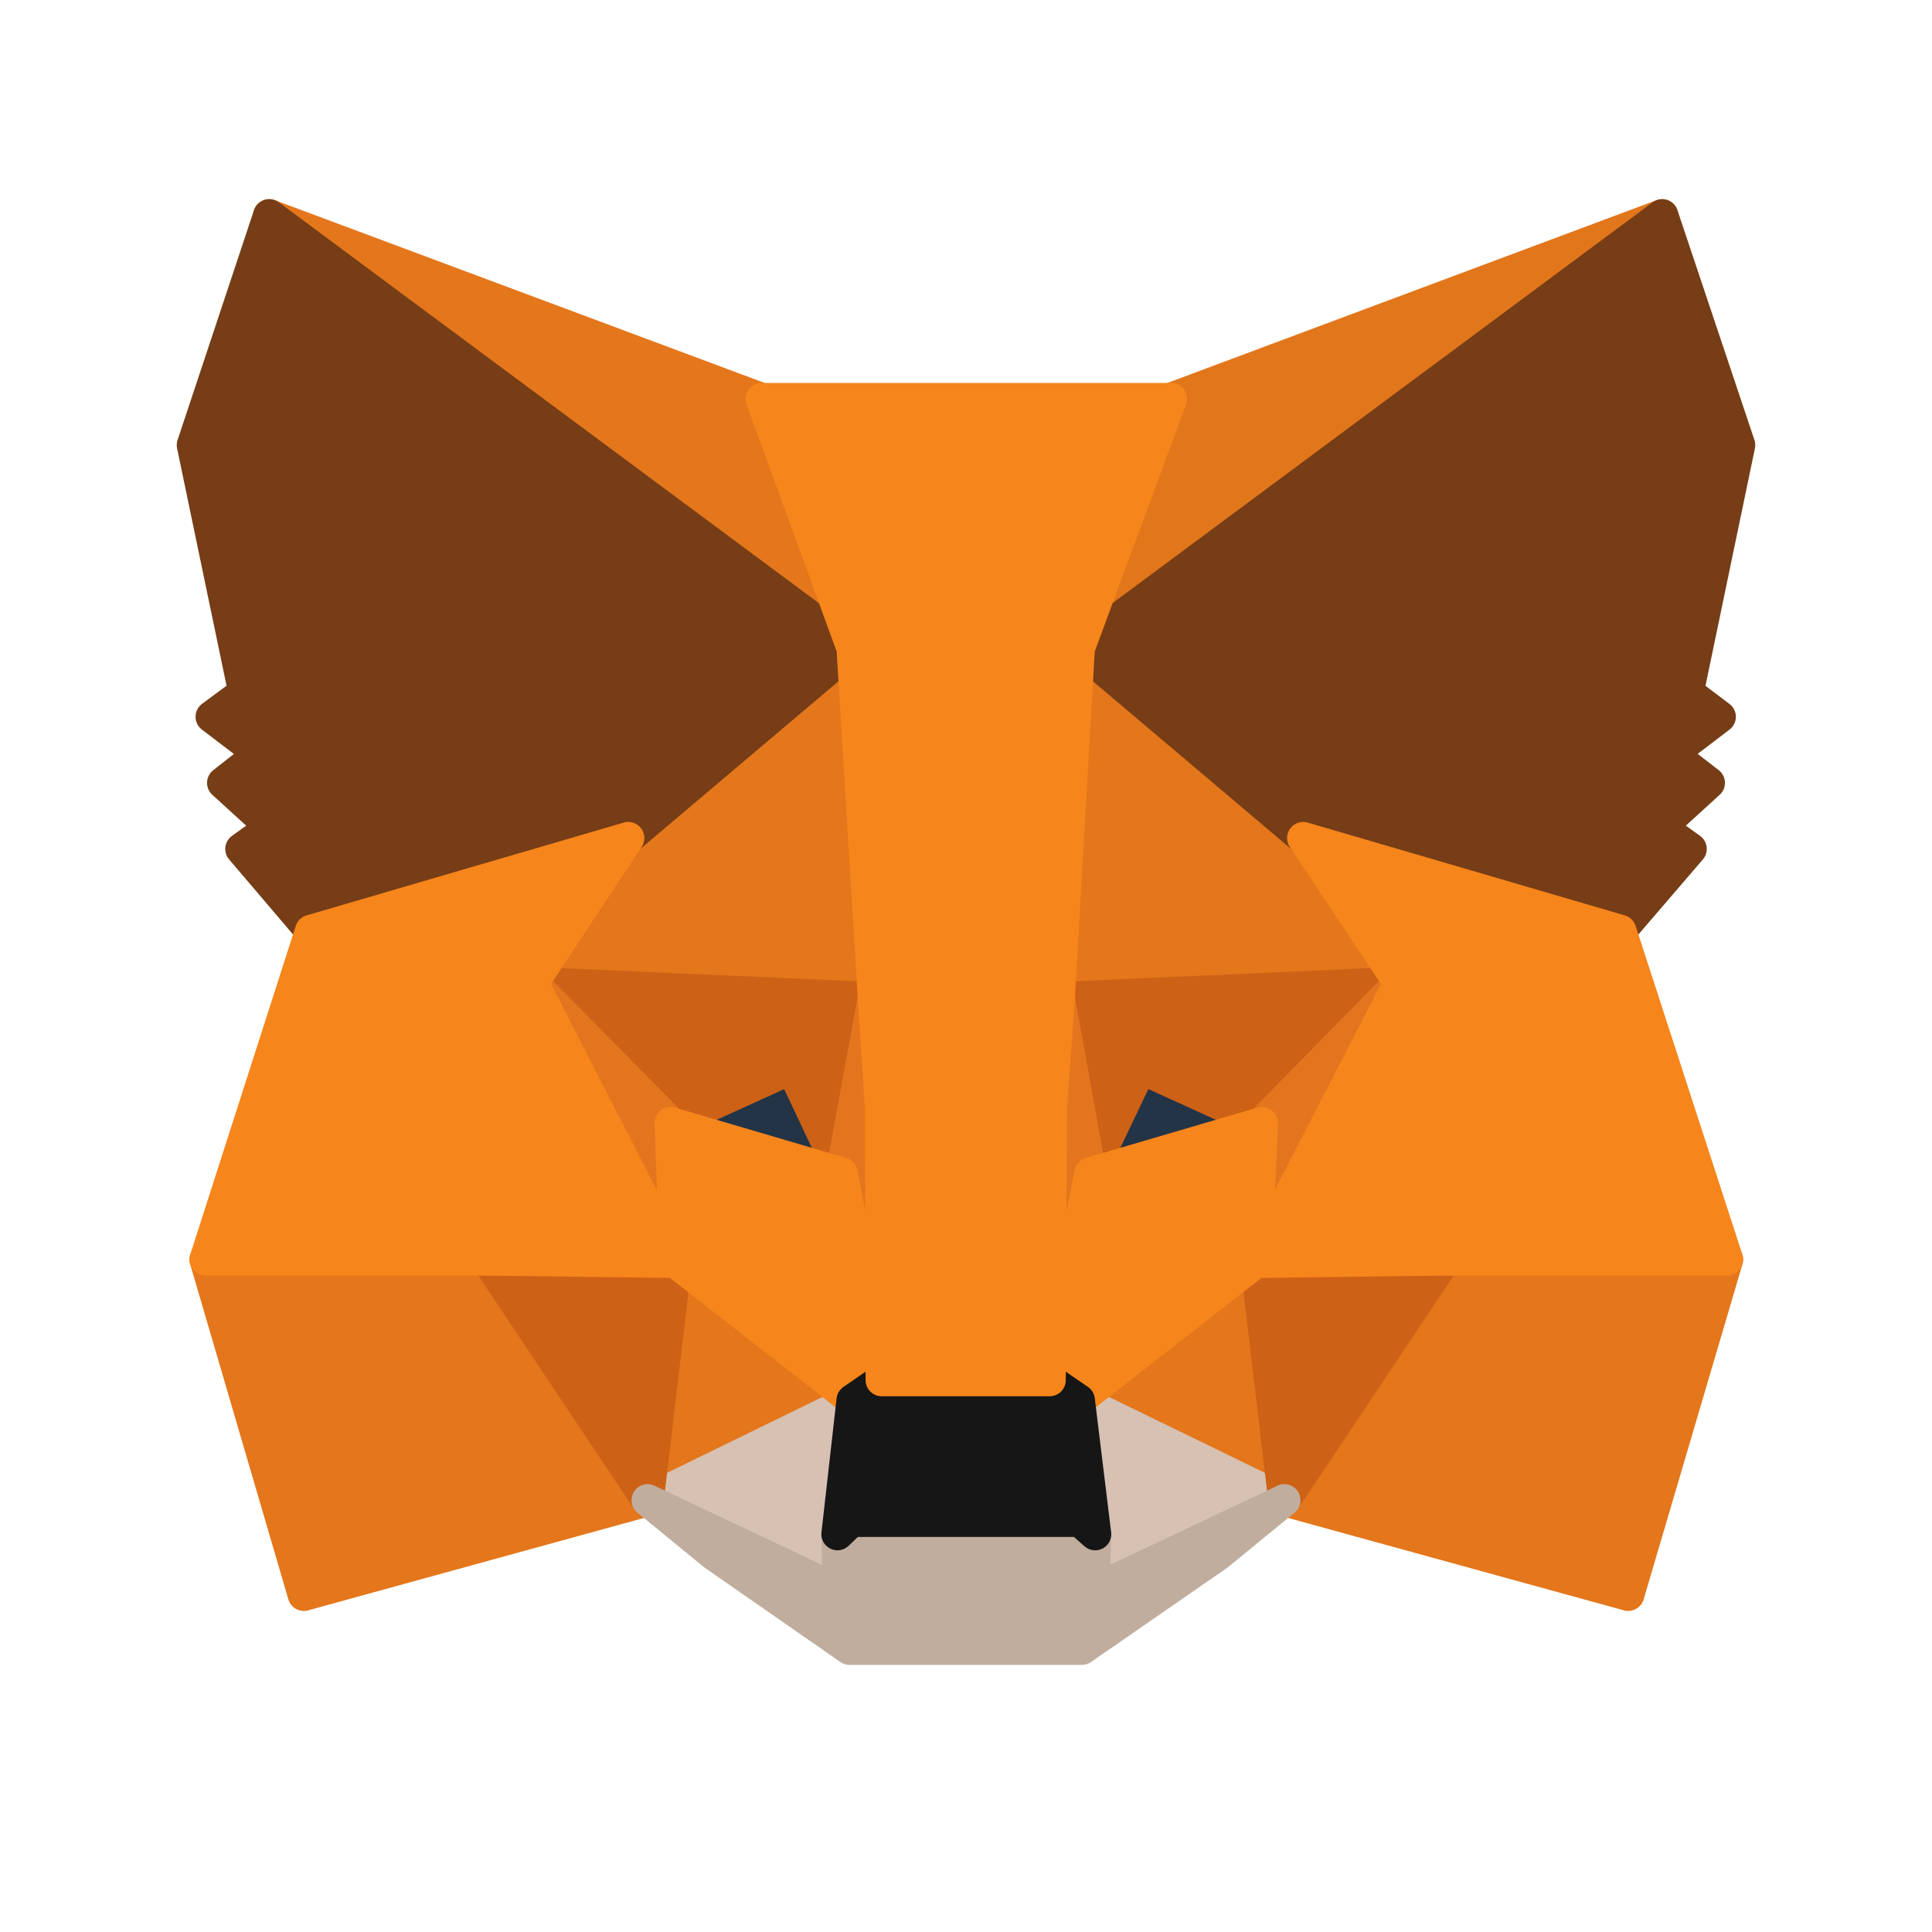<svg width="60" height="60" viewBox="0 0 60 60" fill="none" xmlns="http://www.w3.org/2000/svg">
<path d="M51.62 6.685L32.881 20.603L36.346 12.392L51.62 6.685Z" fill="#E2761B" stroke="#E2761B" stroke-linecap="round" stroke-linejoin="round"/>
<path d="M8.362 6.685L26.949 20.734L23.654 12.392L8.362 6.685ZM44.878 38.945L39.887 46.591L50.565 49.529L53.635 39.115L44.878 38.945ZM6.384 39.115L9.435 49.529L20.113 46.591L15.123 38.945L6.384 39.115Z" fill="#E4761B" stroke="#E4761B" stroke-linecap="round" stroke-linejoin="round"/>
<path d="M19.51 26.026L16.535 30.527L27.137 30.998L26.761 19.605L19.51 26.026ZM40.471 26.026L33.126 19.473L32.881 30.998L43.465 30.527L40.471 26.026ZM20.113 46.591L26.478 43.484L20.979 39.19L20.113 46.591ZM33.503 43.484L39.887 46.591L39.002 39.19L33.503 43.484Z" fill="#E4761B" stroke="#E4761B" stroke-linecap="round" stroke-linejoin="round"/>
<path d="M39.887 46.591L33.503 43.484L34.011 47.646L33.955 49.397L39.887 46.591ZM20.113 46.591L26.045 49.397L26.008 47.646L26.478 43.484L20.113 46.591Z" fill="#D7C1B3" stroke="#D7C1B3" stroke-linecap="round" stroke-linejoin="round"/>
<path d="M26.139 36.441L20.829 34.878L24.576 33.164L26.139 36.441ZM33.842 36.441L35.405 33.164L39.171 34.878L33.842 36.441Z" fill="#233447" stroke="#233447" stroke-linecap="round" stroke-linejoin="round"/>
<path d="M20.113 46.591L21.017 38.945L15.122 39.115L20.113 46.591ZM38.983 38.945L39.887 46.591L44.877 39.115L38.983 38.945ZM43.465 30.527L32.881 30.998L33.861 36.441L35.424 33.164L39.19 34.878L43.465 30.527ZM20.828 34.878L24.595 33.164L26.139 36.441L27.137 30.998L16.535 30.527L20.828 34.878Z" fill="#CD6116" stroke="#CD6116" stroke-linecap="round" stroke-linejoin="round"/>
<path d="M16.535 30.527L20.979 39.19L20.829 34.878L16.535 30.527ZM39.19 34.878L39.002 39.19L43.465 30.527L39.19 34.878ZM27.137 30.998L26.139 36.441L27.382 42.862L27.665 34.407L27.137 30.998ZM32.881 30.998L32.373 34.388L32.599 42.862L33.861 36.441L32.881 30.998Z" fill="#E4751F" stroke="#E4751F" stroke-linecap="round" stroke-linejoin="round"/>
<path d="M33.861 36.441L32.599 42.862L33.503 43.484L39.002 39.19L39.19 34.878L33.861 36.441ZM20.829 34.878L20.979 39.19L26.478 43.484L27.382 42.862L26.139 36.441L20.829 34.878Z" fill="#F6851B" stroke="#F6851B" stroke-linecap="round" stroke-linejoin="round"/>
<path d="M33.955 49.397L34.011 47.646L33.541 47.232H26.441L26.008 47.646L26.045 49.397L20.113 46.591L22.185 48.286L26.384 51.205H33.597L37.816 48.286L39.887 46.591L33.955 49.397Z" fill="#C0AD9E" stroke="#C0AD9E" stroke-linecap="round" stroke-linejoin="round"/>
<path d="M33.503 43.484L32.599 42.862H27.382L26.478 43.484L26.008 47.646L26.441 47.232H33.541L34.011 47.646L33.503 43.484Z" fill="#161616" stroke="#161616" stroke-linecap="round" stroke-linejoin="round"/>
<path d="M52.411 21.507L54.011 13.823L51.62 6.685L33.503 20.132L40.471 26.026L50.32 28.908L52.505 26.365L51.563 25.687L53.07 24.313L51.902 23.409L53.409 22.26L52.411 21.507ZM5.989 13.823L7.59 21.507L6.573 22.26L8.079 23.409L6.93 24.313L8.437 25.687L7.495 26.365L9.661 28.908L19.51 26.026L26.478 20.132L8.362 6.685L5.989 13.823Z" fill="#763D16" stroke="#763D16" stroke-linecap="round" stroke-linejoin="round"/>
<path d="M50.32 28.908L40.471 26.026L43.465 30.527L39.002 39.19L44.878 39.115H53.635L50.32 28.908ZM19.511 26.026L9.661 28.908L6.384 39.115H15.123L20.979 39.19L16.535 30.527L19.511 26.026ZM32.882 30.998L33.503 20.132L36.365 12.392H23.654L26.478 20.132L27.138 30.998L27.364 34.426L27.382 42.862H32.599L32.637 34.426L32.882 30.998Z" fill="#F6851B" stroke="#F6851B" stroke-linecap="round" stroke-linejoin="round"/>
</svg>
